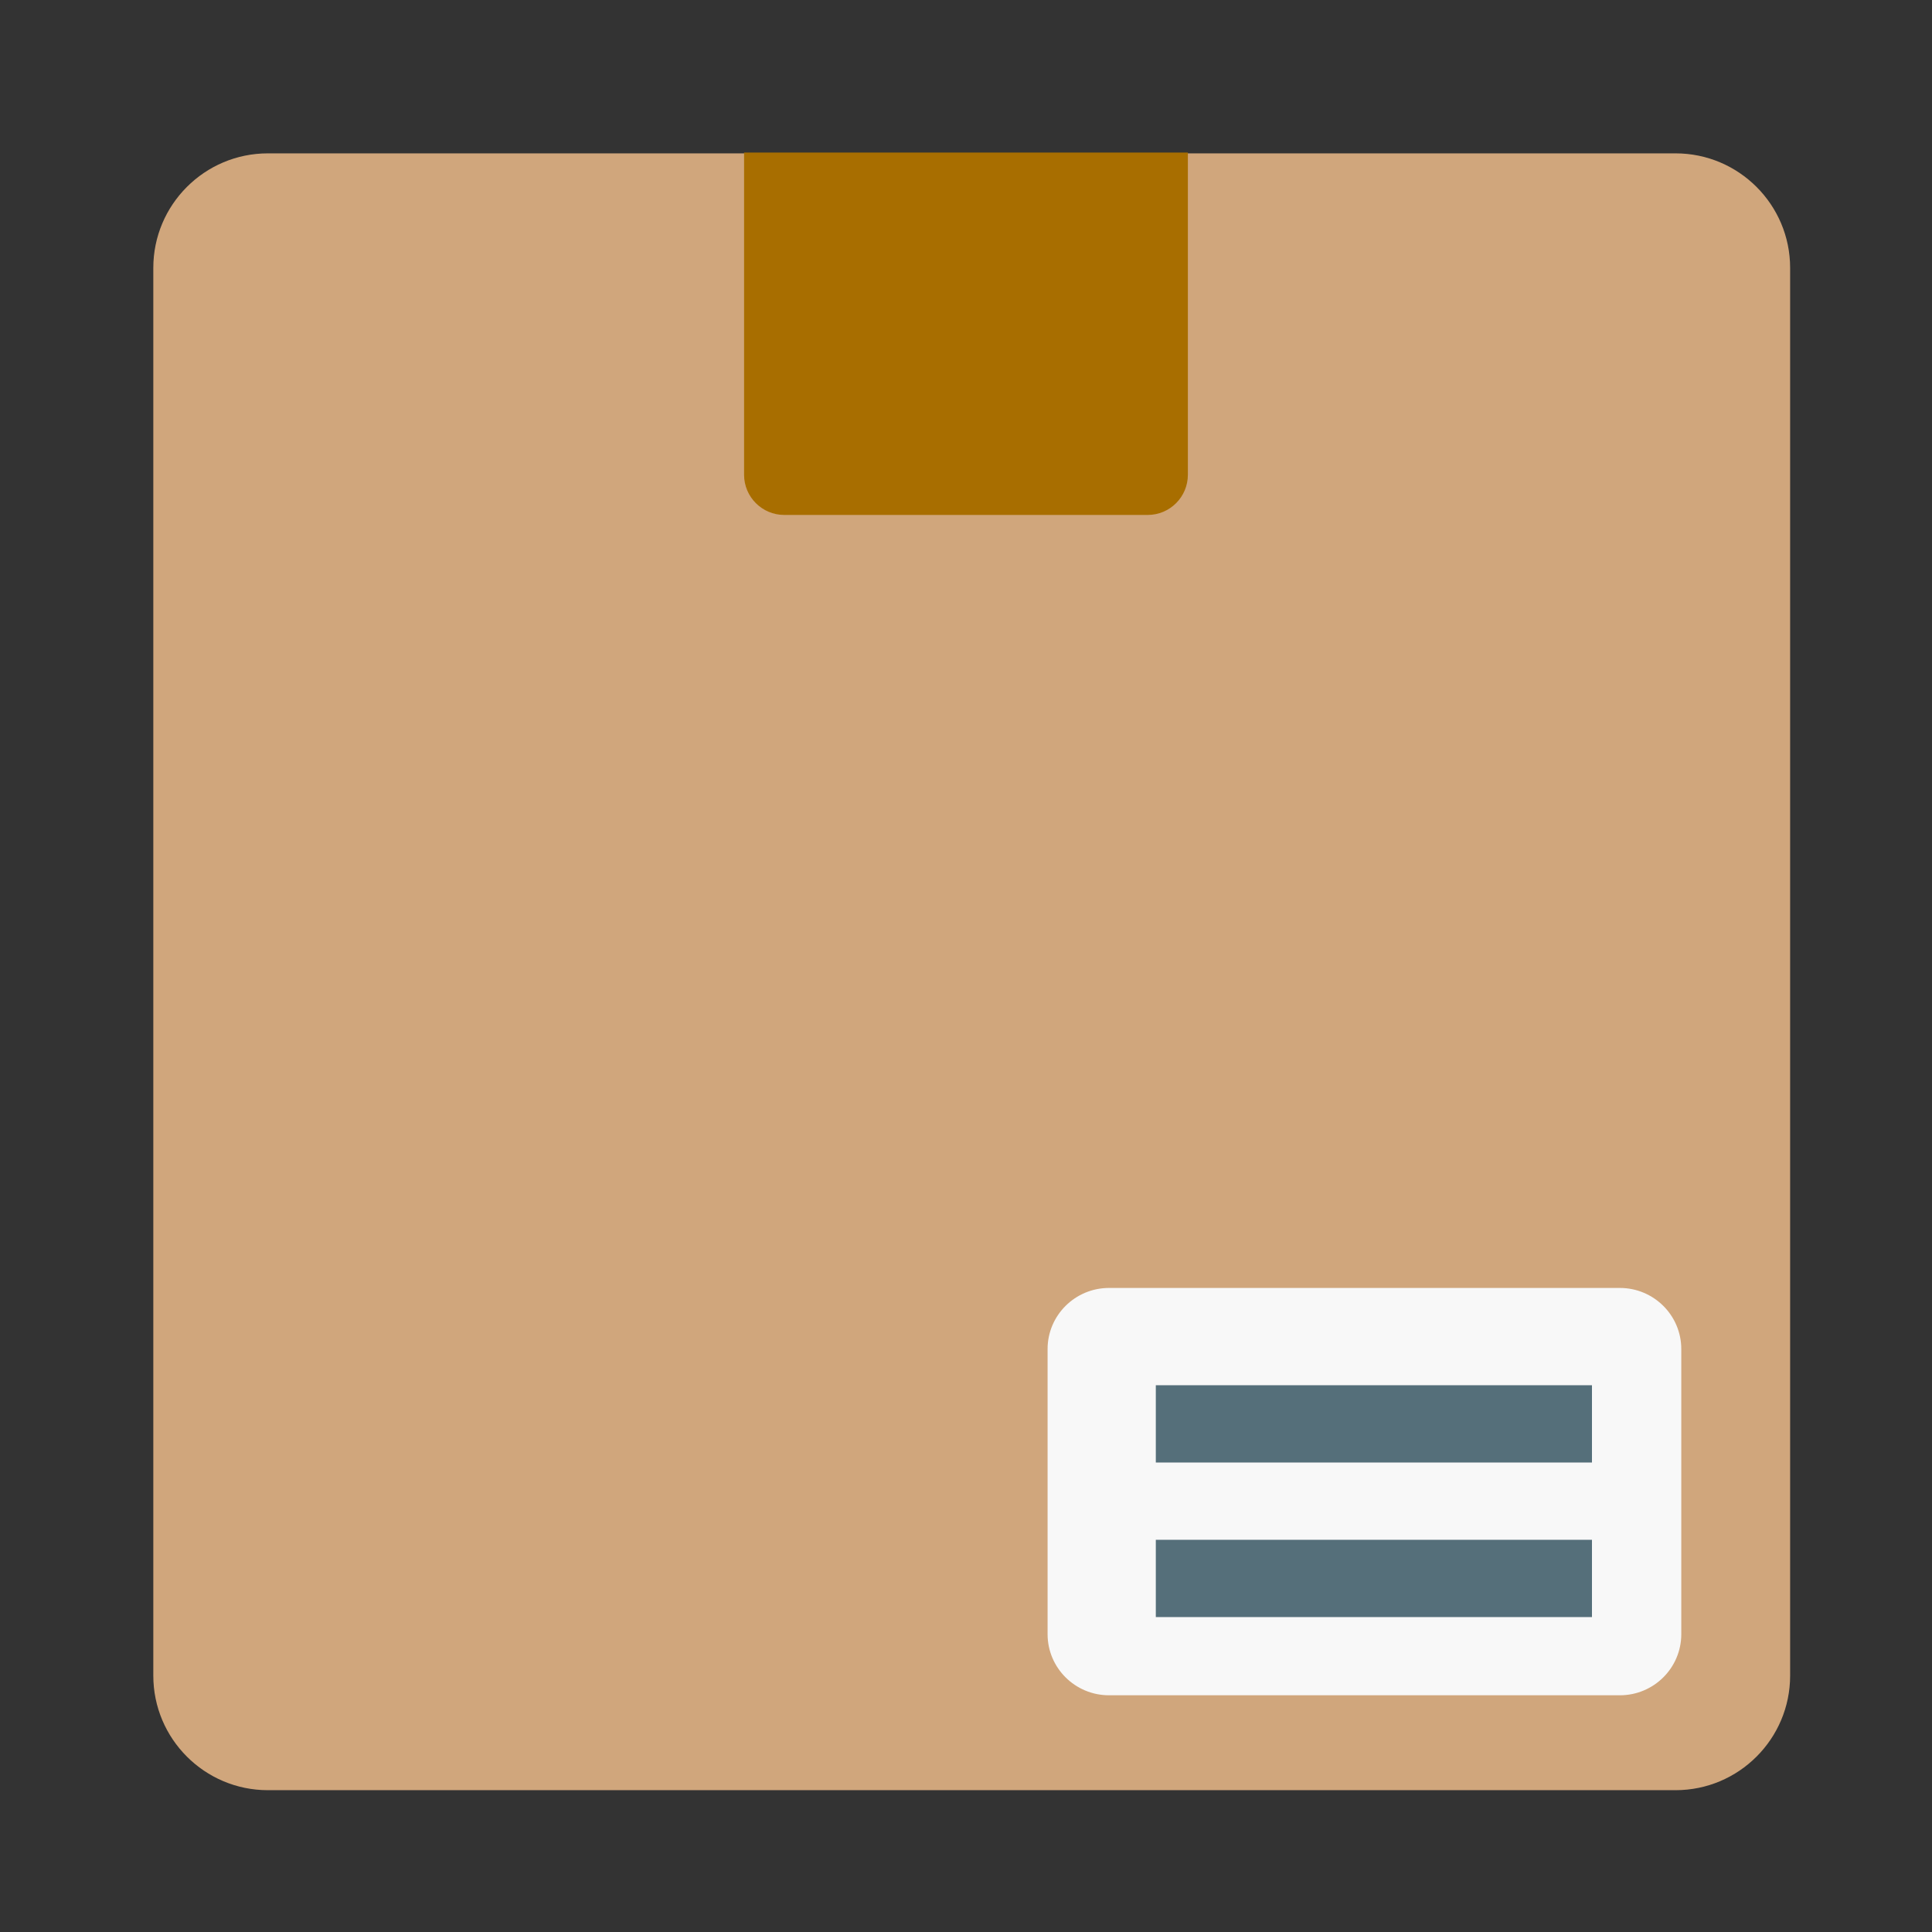 <?xml version="1.0" encoding="UTF-8" standalone="no"?>
<!DOCTYPE svg PUBLIC "-//W3C//DTD SVG 1.1//EN" "http://www.w3.org/Graphics/SVG/1.1/DTD/svg11.dtd">
<svg width="100%" height="100%" viewBox="0 0 24 24" version="1.1" xmlns="http://www.w3.org/2000/svg" xmlns:xlink="http://www.w3.org/1999/xlink" xml:space="preserve" xmlns:serif="http://www.serif.com/" style="fill-rule:evenodd;clip-rule:evenodd;stroke-linejoin:round;stroke-miterlimit:2;">
    <rect x="0" y="0" width="24" height="24" fill="#333333" stroke="none"/>
    <g transform="matrix(0.045,0,0,0.045,0.327,0.241)">
        <path d="M486.903,68.609C486.903,51.153 472.73,36.98 455.273,36.98L66.683,36.98C49.227,36.98 35.054,51.153 35.054,68.609L35.054,457.2C35.054,474.656 49.227,488.829 66.683,488.829L455.273,488.829C472.73,488.829 486.903,474.656 486.903,457.2L486.903,68.609Z" style="fill:rgb(208,166,124);"/>
    </g>
    <g transform="matrix(0.048,0,0,0.048,0.351,0)">
        <path d="M300.108,39.484L300.108,122.866C300.108,128.606 295.447,133.267 289.707,133.267L195.655,133.267C189.915,133.267 185.254,128.606 185.254,122.866L185.254,39.484L300.108,39.484Z" style="fill:rgb(168,110,0);"/>
    </g>
    <g transform="matrix(0.048,0,0,0.055,0,-2.838)">
        <path d="M435.115,356.298C435.115,348.682 427.99,342.498 419.215,342.498L287.015,342.498C278.24,342.498 271.115,348.682 271.115,356.298L271.115,420.698C271.115,428.315 278.24,434.498 287.015,434.498L419.215,434.498C427.99,434.498 435.115,428.315 435.115,420.698L435.115,356.298Z" style="fill:rgb(248,248,248);"/>
    </g>
    <g transform="matrix(0.043,0,0,0.048,1.883,-0.48)">
        <rect x="290.115" y="368.498" width="126" height="20" style="fill:rgb(85,111,122);"/>
    </g>
    <g transform="matrix(0.043,0,0,0.048,1.883,1.44)">
        <rect x="290.115" y="368.498" width="126" height="20" style="fill:rgb(85,111,122);"/>
    </g>
</svg>
